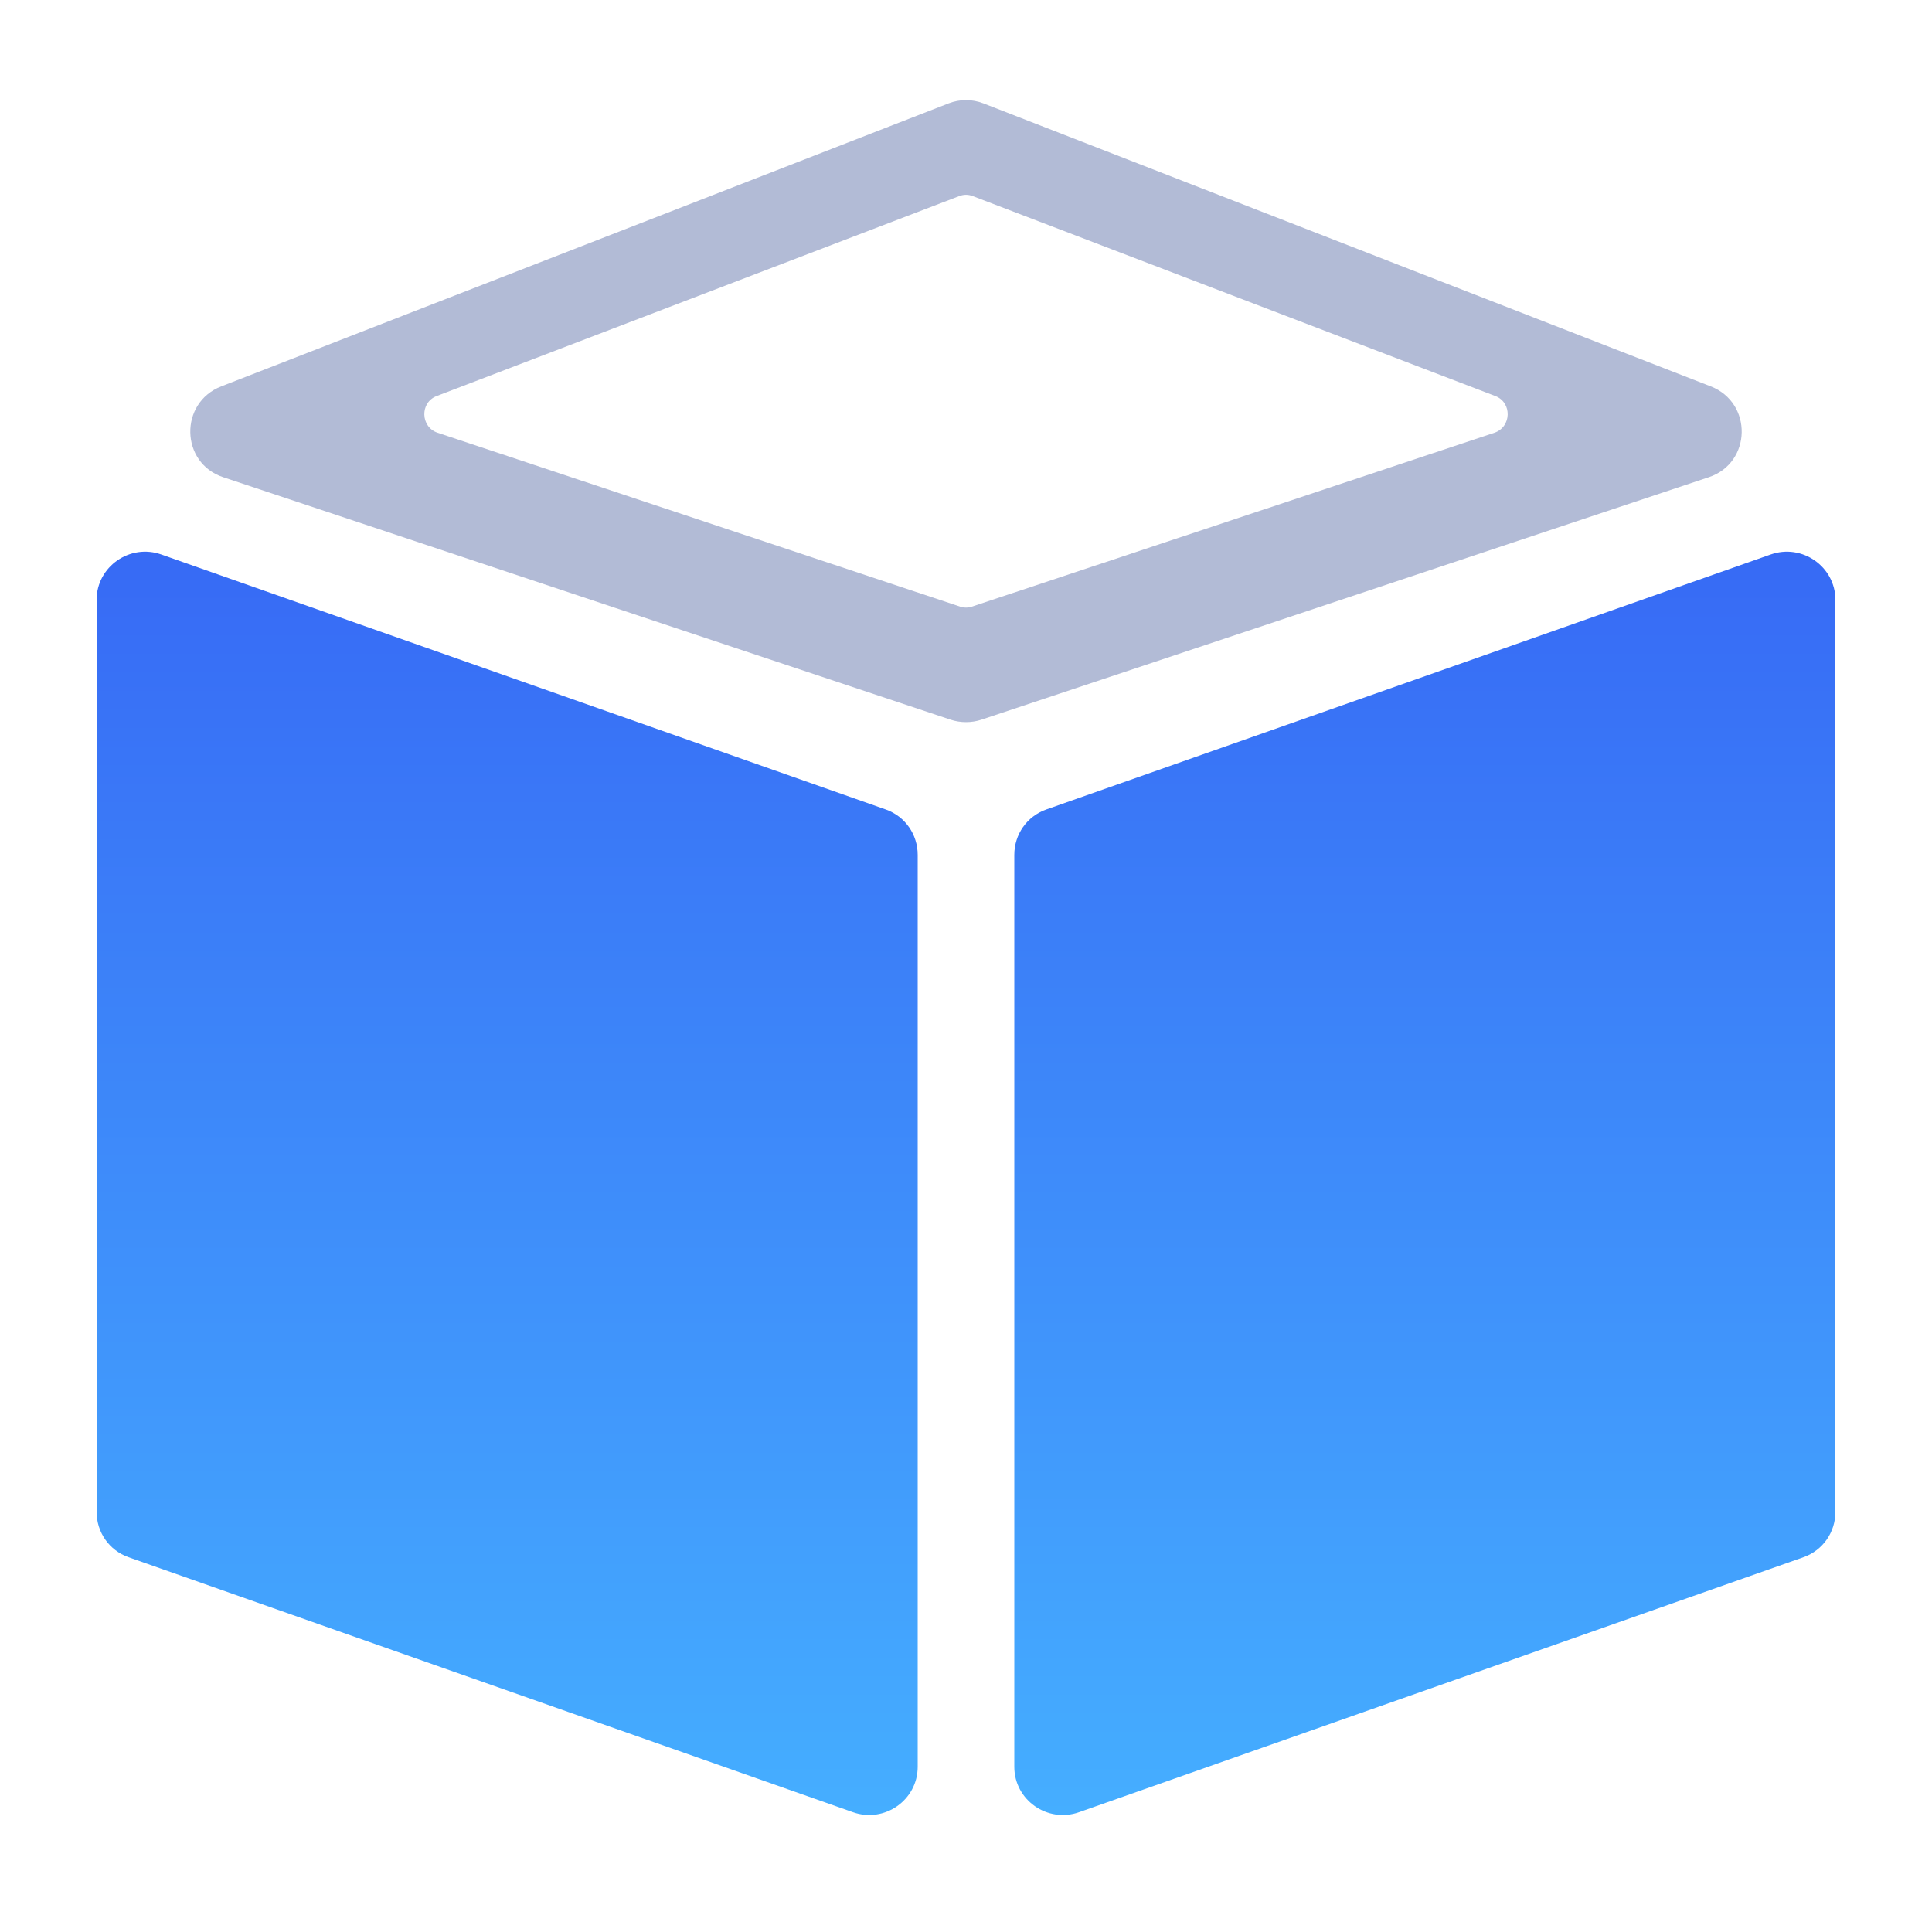 <svg xmlns="http://www.w3.org/2000/svg" xmlns:xlink="http://www.w3.org/1999/xlink" width="20" height="20" viewBox="0 0 20 20" fill="none">
<path d="M10.18 1.07C10.063 1.025 9.937 1.025 9.82 1.07L2.29 4C1.854 4.17 1.866 4.792 2.31 4.94L9.84 7.45C9.943 7.484 10.057 7.484 10.16 7.45L17.69 4.94C18.134 4.792 18.146 4.17 17.71 4L10.18 1.07ZM10.07 2.03C10.024 2.012 9.976 2.012 9.93 2.03L4.52 4.1C4.345 4.167 4.352 4.42 4.53 4.48L9.94 6.28C9.981 6.293 10.019 6.293 10.06 6.28L15.47 4.48C15.648 4.42 15.655 4.167 15.48 4.1L10.07 2.03Z" fill-rule="evenodd"  fill="#B2BBD6" >
</path>
<path d="M1.67 5.74C1.345 5.625 1 5.865 1 6.21L1 15.65C1 15.862 1.13 16.049 1.33 16.12L8.83 18.76C9.155 18.875 9.5 18.635 9.5 18.29L9.5 8.85C9.5 8.638 9.37 8.451 9.17 8.38L1.67 5.74ZM18.33 5.74C18.655 5.625 19 5.865 19 6.21L19 15.65C19 15.862 18.87 16.049 18.67 16.12L11.17 18.76C10.845 18.875 10.5 18.635 10.5 18.29L10.5 8.85C10.5 8.638 10.63 8.451 10.83 8.38L18.33 5.74Z" fill-rule="evenodd"  fill="url(#linear_fill_74_2)" fill-opacity="1">
</path>
<defs>
<linearGradient id="linear_fill_74_2" x1="10" y1="5.711" x2="10" y2="18.789" gradientUnits="userSpaceOnUse">
<stop offset="0" stop-color="#376AF5"  />
<stop offset="1" stop-color="#45AEFF"  />
</linearGradient>
</defs>
</svg>
